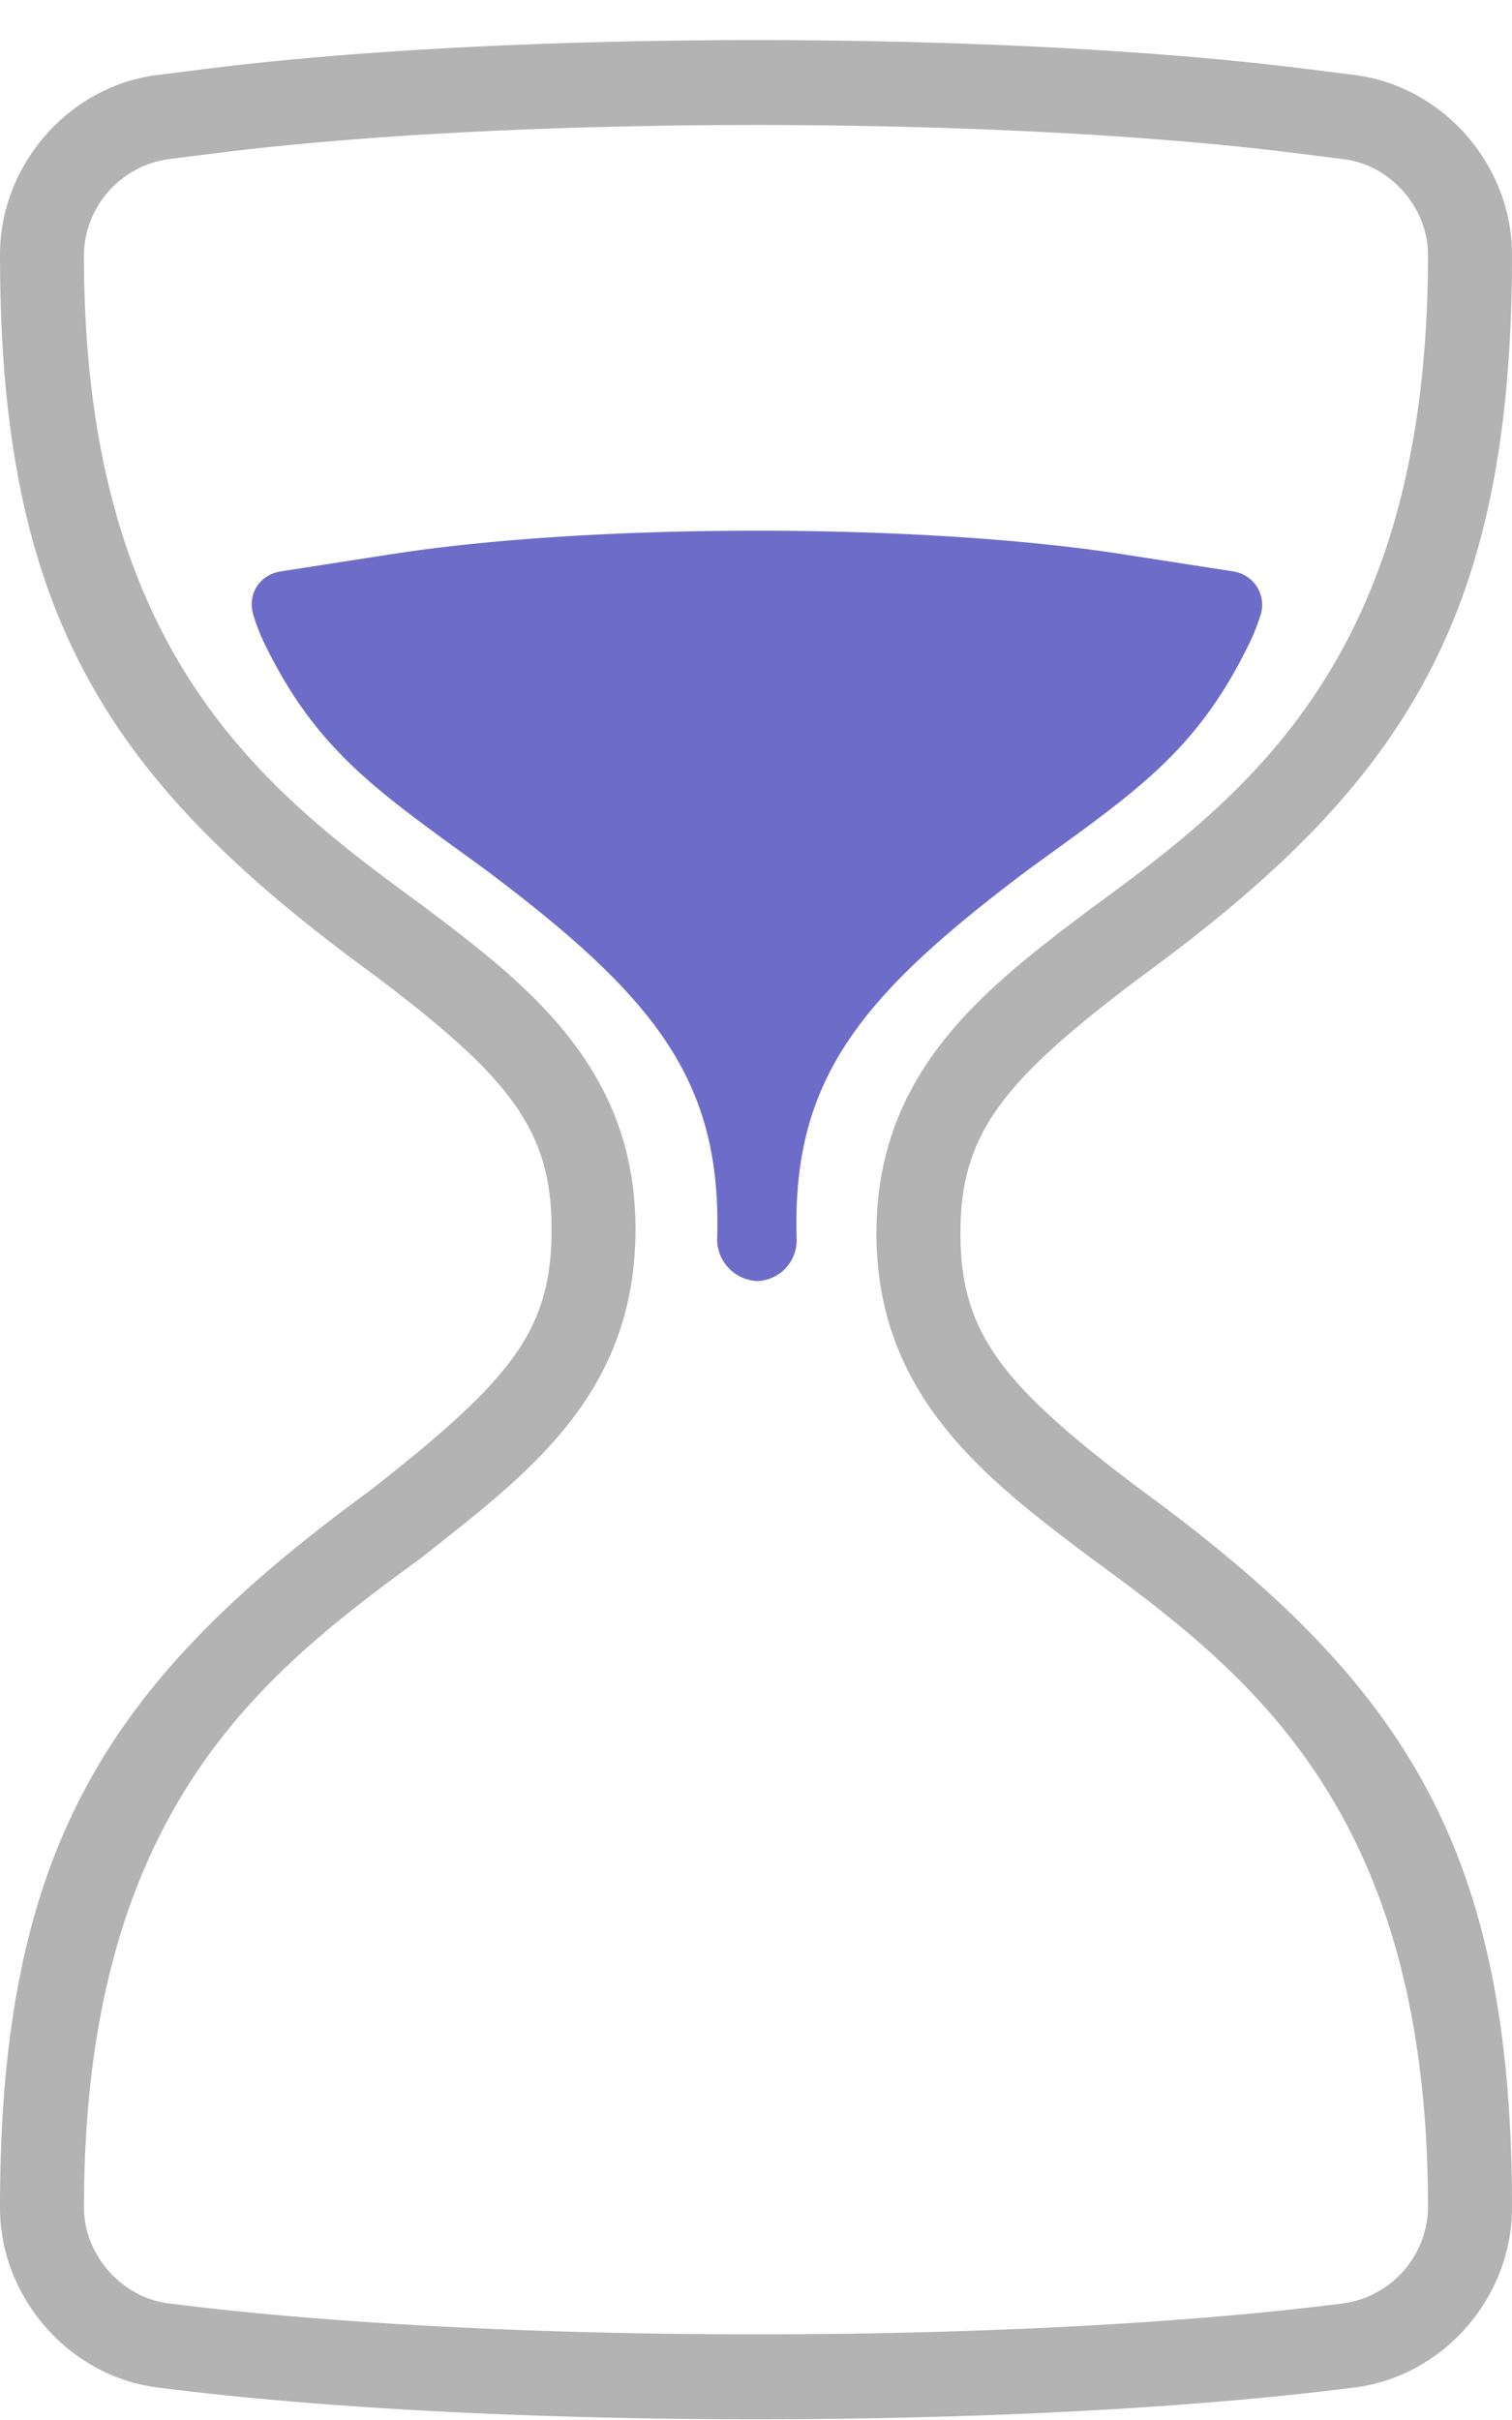 <svg xmlns="http://www.w3.org/2000/svg" width="20" height="32" viewBox="0 0 20 32">
    <g fill="none" fill-rule="evenodd">
        <path fill="#B3B3B3" fill-rule="nonzero" d="M4.93 12.879C1.436 10.326 0 8.139 0 3.369c0-1.19.91-2.23 2.081-2.377l.617-.078c4.048-.512 10.557-.512 14.604 0l.617.078C19.086 1.139 20 2.18 20 3.368c0 4.816-1.434 7.013-4.918 9.556-1.828 1.376-2.378 2.07-2.378 3.384s.55 2.009 2.365 3.375C18.565 22.235 20 24.422 20 29.193c0 1.189-.91 2.229-2.081 2.377l-.064.008c-4.353.55-11.357.55-15.71 0l-.064-.008C.914 31.422 0 30.38 0 29.193c0-4.771 1.435-6.958 4.896-9.484l.145-.115c1.766-1.394 2.255-2.042 2.255-3.34 0-1.315-.55-2.01-2.365-3.375zm.651 7.714c-2.106 1.538-4.47 3.35-4.47 8.6 0 .62.496 1.185 1.108 1.263l.063.008c4.262.538 11.173.538 15.436 0l.063-.008a1.299 1.299 0 0 0 1.108-1.263c0-5.25-2.364-7.062-4.47-8.6-1.388-1.044-2.826-2.142-2.826-4.285 0-2.142 1.438-3.24 2.826-4.285 2.106-1.538 4.47-3.35 4.47-8.655 0-.62-.496-1.185-1.108-1.262l-.617-.078c-3.955-.5-10.372-.5-14.328 0l-.617.078A1.299 1.299 0 0 0 1.11 3.368c0 5.25 2.364 7.062 4.47 8.6 1.388 1.044 2.826 2.143 2.826 4.285 0 2.198-1.438 3.241-2.826 4.34z"/>
        <path fill="#6D6DC9" d="M16.3 7.555a.446.446 0 0 1 .363.61s-.047.156-.13.326c-.71 1.473-1.546 1.998-2.955 3.026-2.24 1.685-3.11 2.785-3.04 4.891-.01.228 0 0 0 0a.54.54 0 0 1-.551.532h.05a.554.554 0 0 1-.551-.532s.01.228 0 0c.07-2.106-.802-3.206-3.041-4.89C5.036 10.487 4.2 9.963 3.489 8.49c-.081-.17-.128-.326-.128-.326-.103-.29.057-.563.362-.61l1.448-.225c2.673-.416 7.013-.415 9.681 0l1.448.225z"/>
    </g>
</svg>
